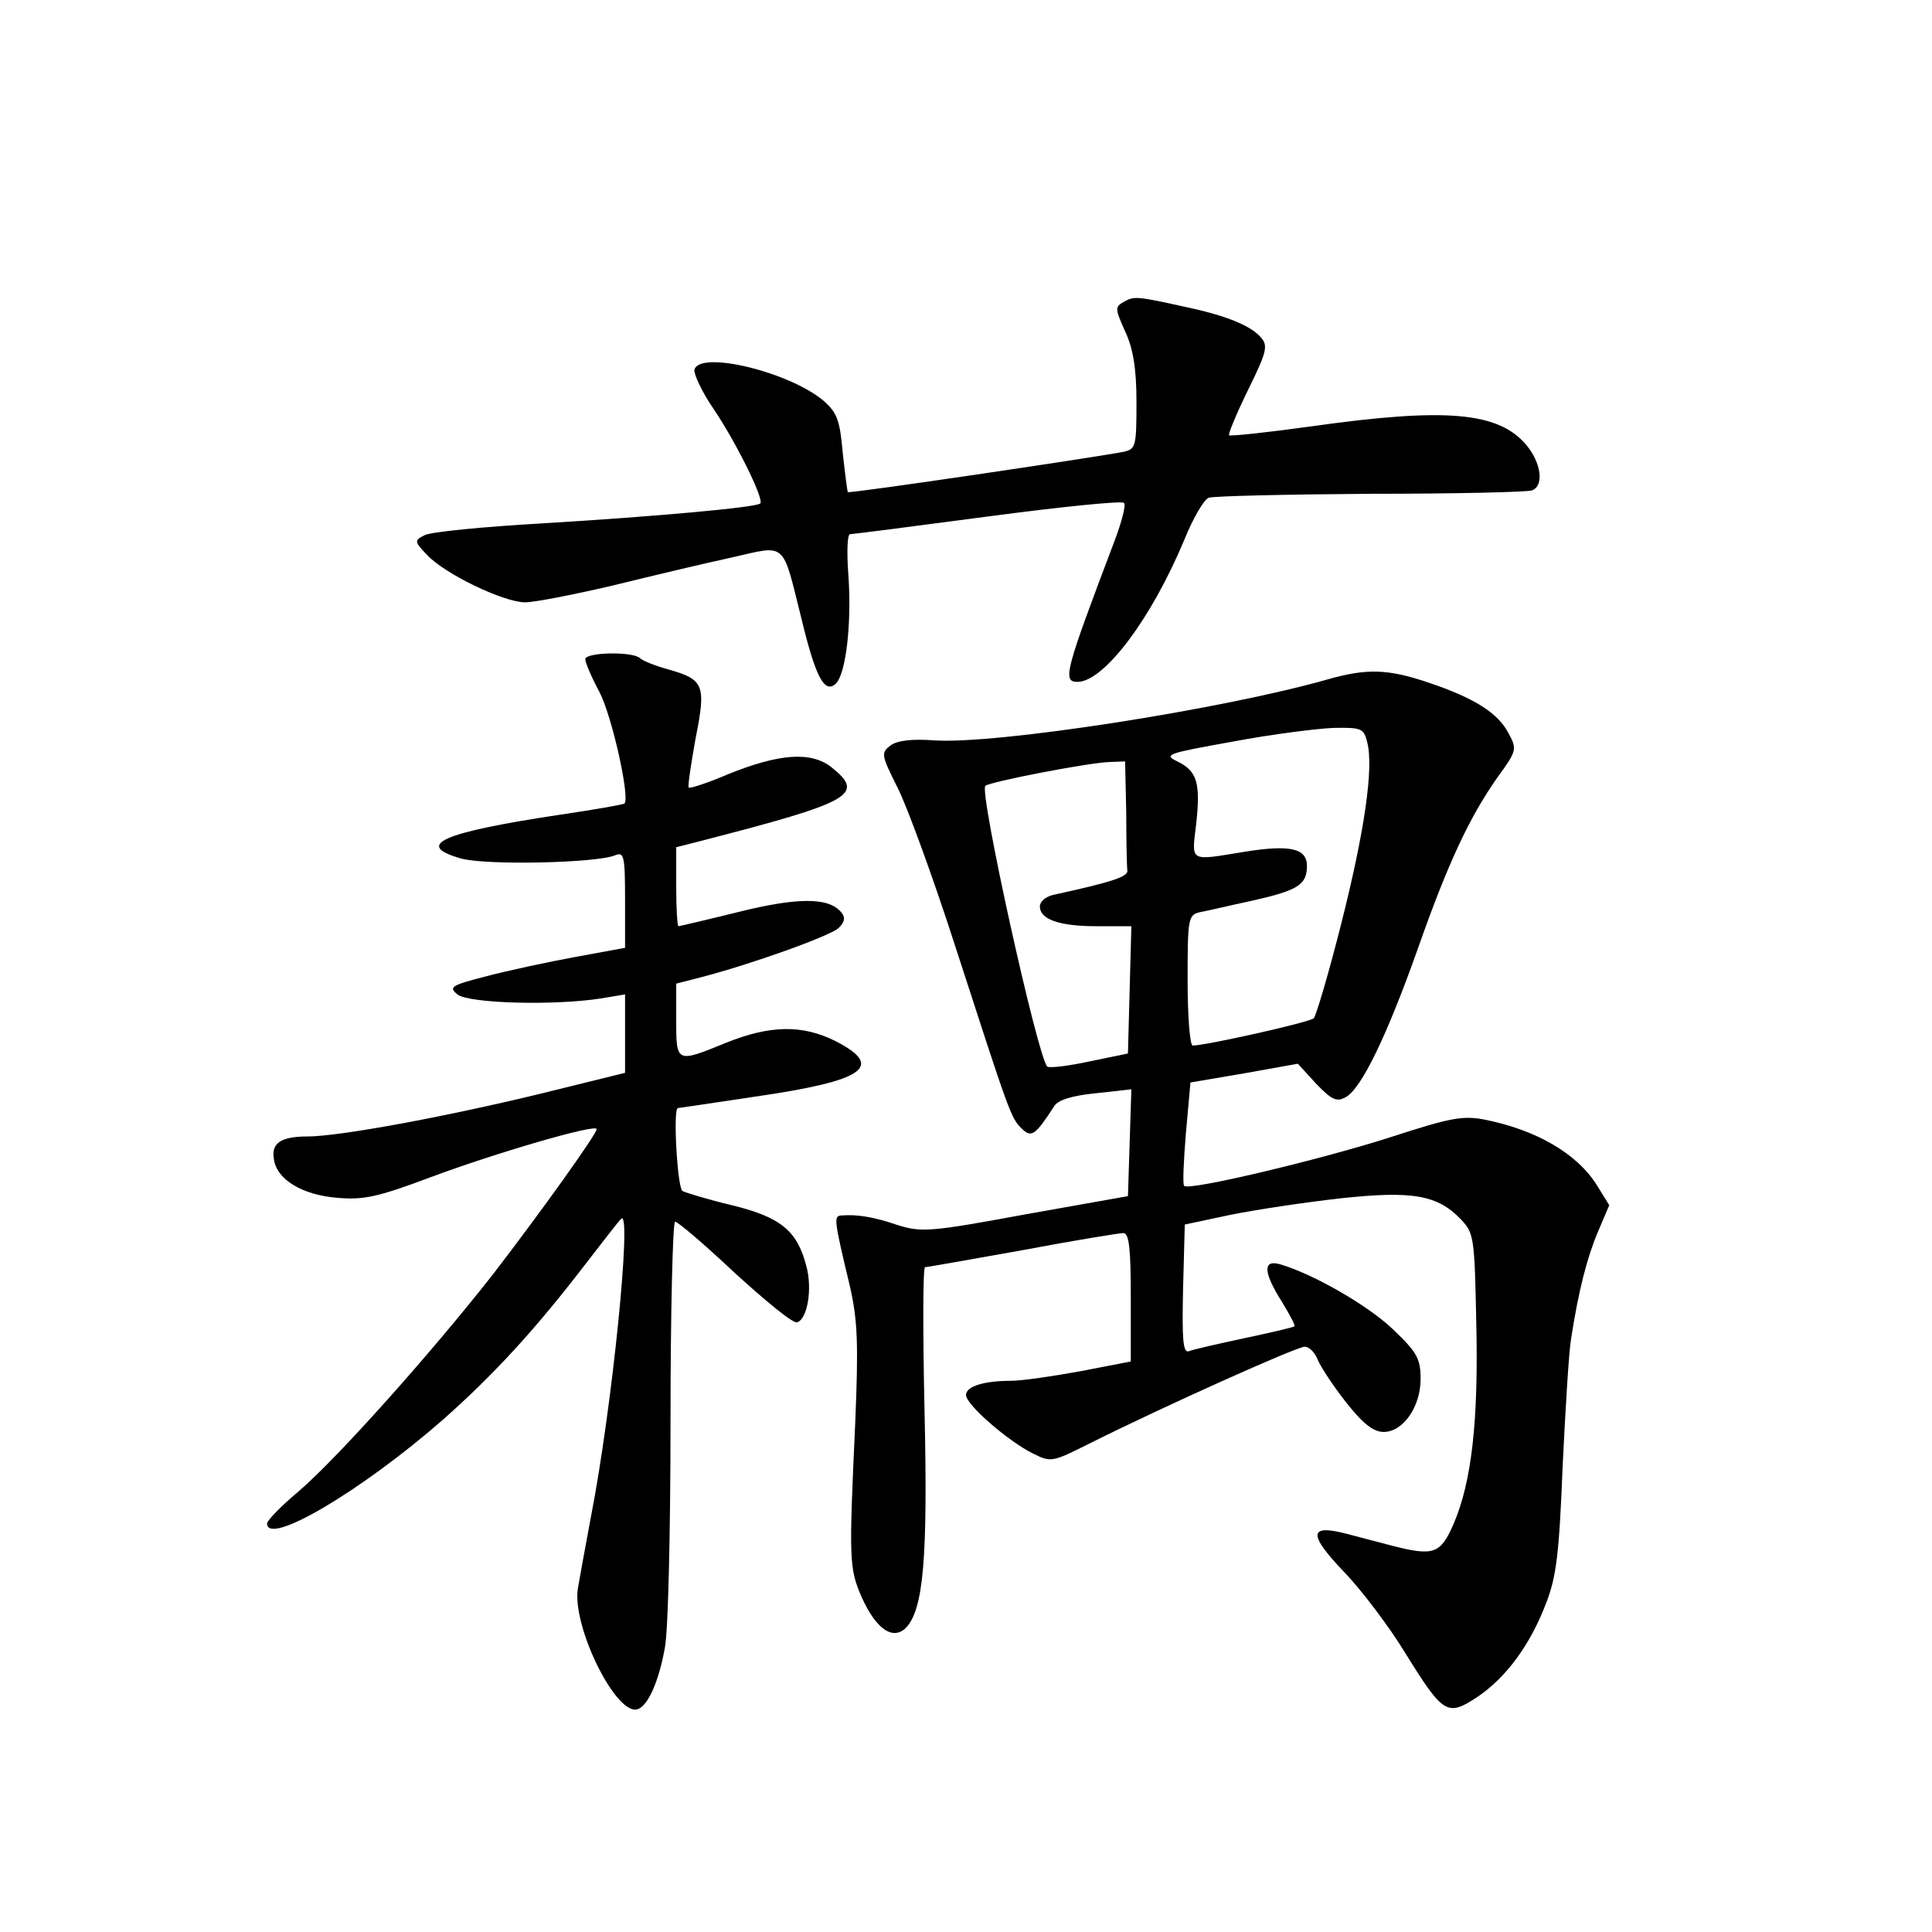 <?xml version="1.0" standalone="no"?>
<!DOCTYPE svg PUBLIC "-//W3C//DTD SVG 20010904//EN"
 "http://www.w3.org/TR/2001/REC-SVG-20010904/DTD/svg10.dtd">
<svg version="1.0" xmlns="http://www.w3.org/2000/svg"
 width="340pt" height="340pt" viewBox="0 0 340 340"
 preserveAspectRatio="xMidYMid meet">
<g transform="translate(0,340) scale(0.1,-0.1)"
fill="#000000" stroke="none">
<path d="M1978 2869 c-16 -9 -16 -12 2 -52 14 -30 20 -65 20 -124 0 -78 -1
-83 -22 -88 -45 -9 -483 -74 -486 -71 -1 2 -5 33 -9 70 -5 57 -10 70 -34 91
-61 51 -219 89 -227 54 -1 -8 14 -40 34 -69 38 -56 89 -158 82 -166 -7 -7
-184 -23 -383 -35 -104 -6 -198 -15 -208 -21 -18 -9 -18 -11 4 -34 31 -34 136
-84 173 -84 17 0 88 14 156 30 69 17 162 39 208 49 97 22 88 30 122 -106 25
-104 41 -135 61 -116 18 18 28 107 22 191 -3 40 -2 72 3 72 5 0 114 14 242 31
128 17 236 28 240 24 4 -3 -4 -34 -17 -68 -86 -227 -92 -247 -65 -247 47 0
131 112 189 252 15 37 34 69 42 72 7 3 136 6 285 7 149 0 277 3 284 6 22 8 16
49 -10 80 -49 58 -141 66 -376 33 -79 -11 -145 -18 -147 -16 -2 2 13 38 33 79
32 65 36 78 24 92 -17 21 -60 39 -130 54 -90 20 -94 20 -112 10z"/>
<path d="M1030 2240 c0 -6 11 -32 25 -58 22 -42 54 -186 44 -196 -2 -2 -54
-11 -115 -20 -206 -31 -257 -53 -172 -77 45 -12 238 -8 271 6 15 6 17 -1 17
-78 l0 -85 -87 -16 c-49 -9 -119 -24 -157 -34 -62 -16 -67 -19 -51 -32 20 -16
171 -20 253 -7 l42 7 0 -69 0 -69 -150 -37 c-169 -41 -354 -75 -409 -75 -47 0
-64 -12 -59 -40 5 -36 50 -63 112 -68 47 -4 72 2 163 36 112 42 293 95 293 85
0 -9 -99 -147 -182 -255 -109 -139 -274 -324 -343 -383 -30 -25 -55 -51 -55
-56 0 -41 166 57 310 183 89 79 161 157 250 273 30 39 58 75 63 80 20 21 -16
-335 -53 -524 -10 -53 -20 -109 -23 -126 -11 -66 67 -225 105 -213 18 6 37 47
48 108 6 29 10 210 10 401 0 192 4 349 8 349 5 0 53 -41 106 -91 54 -49 102
-89 109 -86 18 6 27 59 16 99 -16 62 -45 86 -131 107 -42 10 -81 22 -87 25 -9
6 -17 146 -8 146 1 0 62 9 135 20 194 28 230 53 142 98 -58 29 -115 28 -192
-3 -88 -36 -88 -36 -88 40 l0 64 43 11 c92 24 228 73 243 87 11 11 12 19 4 28
-22 26 -76 26 -181 0 -56 -14 -104 -25 -105 -25 -2 0 -4 31 -4 70 l0 69 43 11
c268 69 290 82 230 130 -36 28 -92 24 -183 -13 -35 -15 -66 -25 -68 -23 -2 2
4 41 12 86 19 95 15 104 -48 122 -22 6 -45 15 -50 20 -14 12 -96 10 -96 -2z"/>
<path d="M2335 2204 c-187 -53 -581 -114 -690 -107 -40 3 -66 0 -78 -9 -17
-13 -16 -17 12 -73 17 -33 63 -159 102 -280 95 -293 98 -303 117 -321 17 -17
24 -12 57 39 6 11 32 19 73 23 l63 7 -3 -94 -3 -94 -180 -32 c-168 -31 -183
-32 -225 -19 -44 15 -72 19 -99 17 -14 -1 -14 -5 15 -126 13 -58 15 -98 9
-240 -11 -241 -11 -255 12 -307 25 -55 54 -75 77 -53 31 32 39 121 33 383 -3
138 -3 252 1 252 4 0 82 14 172 30 90 17 170 30 177 30 10 0 13 -27 13 -113
l0 -113 -88 -17 c-49 -9 -104 -17 -123 -17 -48 0 -79 -10 -79 -25 0 -17 75
-82 118 -103 32 -16 34 -15 100 18 130 65 364 170 378 170 8 0 18 -10 23 -23
5 -12 27 -46 50 -75 29 -37 48 -52 66 -52 34 0 65 44 65 93 0 36 -6 47 -49 88
-44 42 -140 97 -198 114 -31 9 -30 -14 3 -66 14 -23 24 -42 22 -43 -2 -2 -41
-11 -88 -21 -47 -10 -91 -20 -98 -23 -10 -3 -12 20 -10 109 l3 114 80 17 c44
9 131 22 193 29 128 14 172 6 213 -37 23 -24 24 -32 27 -182 4 -172 -8 -280
-40 -354 -23 -53 -35 -57 -109 -38 -22 6 -58 15 -80 21 -66 17 -67 -1 -4 -67
31 -32 80 -97 108 -143 67 -108 74 -112 126 -78 51 34 94 92 122 166 18 46 23
88 29 241 5 102 11 203 15 225 13 84 28 142 47 187 l20 47 -21 34 c-35 57
-108 99 -200 117 -38 7 -61 2 -160 -30 -120 -39 -358 -96 -367 -87 -3 2 -1 44
3 93 l8 89 94 16 95 17 32 -35 c27 -28 36 -33 52 -24 28 15 73 109 127 261 53
151 91 232 141 303 33 45 34 49 19 76 -18 36 -61 63 -142 90 -71 24 -108 25
-178 5z m71 -110 c12 -45 -5 -159 -46 -321 -22 -87 -44 -161 -48 -165 -7 -7
-190 -48 -213 -48 -5 0 -9 52 -9 115 0 111 1 115 23 120 12 2 53 12 91 20 80
18 96 28 96 61 0 31 -29 38 -110 25 -98 -16 -93 -19 -85 48 8 73 2 94 -33 111
-25 12 -19 14 98 35 69 13 149 23 177 24 49 1 53 -1 59 -25z m-424 -124 c0
-49 1 -96 2 -102 1 -11 -26 -20 -131 -43 -13 -3 -23 -12 -23 -20 0 -23 34 -35
100 -35 l61 0 -3 -112 -3 -112 -68 -14 c-37 -8 -70 -12 -74 -9 -17 17 -120
483 -109 494 7 7 182 41 219 42 l27 1 2 -90z"/>
</g>
</svg>
